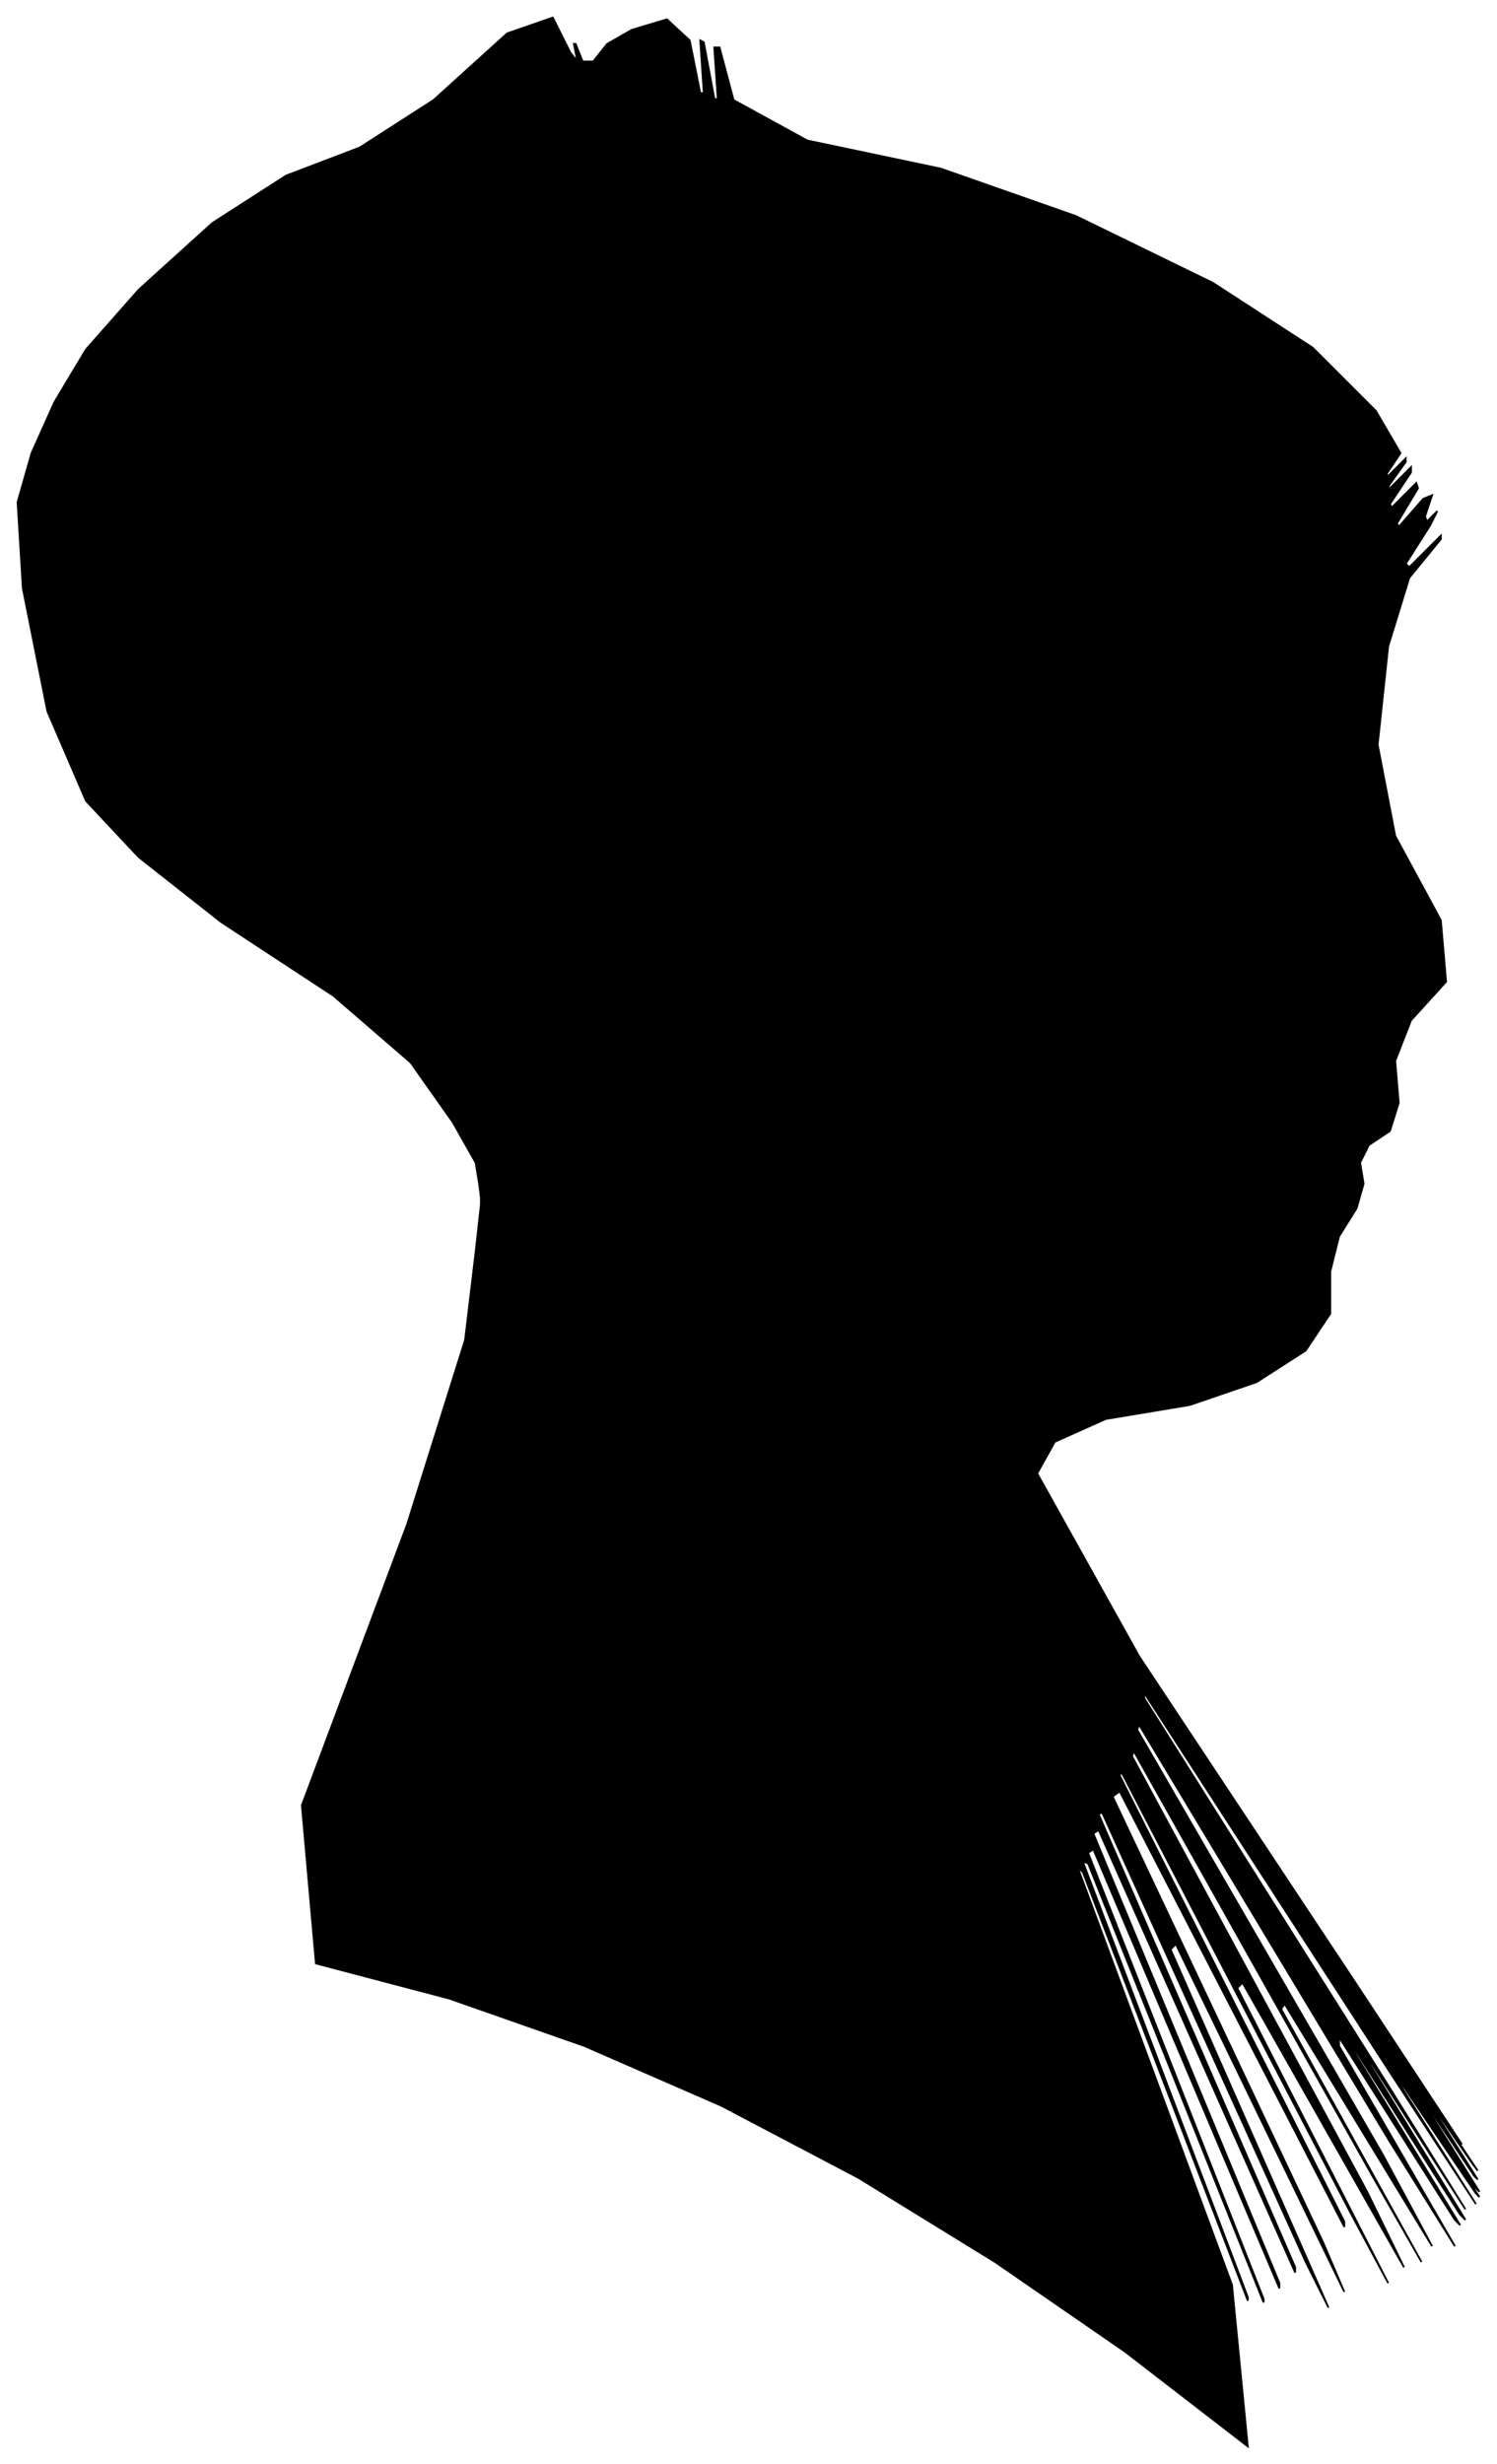<?xml version="1.0" encoding="UTF-8"?>
<svg xmlns="http://www.w3.org/2000/svg" viewBox="204.00 314.00 853.00 1403.00">
  <path d="M 477.00 988.00 L 475.00 976.00 L 462.00 953.00 L 438.00 919.00 L 394.00 881.00 L 330.00 839.00 L 283.00 802.00 L 253.00 770.00 L 231.00 719.00 L 217.00 649.00 L 214.00 600.00 L 222.00 572.00 L 235.00 543.00 L 253.00 513.00 L 283.00 479.00 L 325.00 441.00 L 367.00 414.00 L 409.00 398.00 L 451.00 371.00 L 493.00 333.00 L 519.00 324.00 L 529.00 344.00 L 533.00 349.00 L 531.00 339.00 L 532.00 339.00 L 536.00 349.00 L 542.00 349.00 L 550.00 339.00 L 564.00 331.00 L 584.00 325.00 L 597.00 337.00 L 603.00 367.00 L 605.00 367.00 L 603.00 337.00 L 605.00 338.00 L 611.00 370.00 L 613.00 371.00 L 611.00 341.00 L 614.00 341.00 L 622.00 371.00 L 664.00 394.00 L 740.00 410.00 L 817.00 437.00 L 895.00 475.00 L 952.00 512.00 L 988.00 548.00 L 1002.00 572.00 L 994.00 584.00 L 995.00 585.00 L 1005.00 575.00 L 1005.00 577.00 L 995.00 591.00 L 996.00 592.00 L 1008.00 580.00 L 1008.00 583.00 L 996.00 601.00 L 997.00 603.00 L 1011.00 589.00 L 1012.00 592.00 L 1000.00 612.00 L 1001.00 614.00 L 1015.00 598.00 L 1020.00 596.00 L 1016.00 608.00 L 1017.00 611.00 L 1023.00 605.00 L 1019.00 613.00 L 1005.00 635.00 L 1007.00 637.00 L 1025.00 619.00 L 1025.00 621.00 L 1007.00 643.00 L 995.00 682.00 L 989.00 738.00 L 999.00 790.00 L 1025.00 838.00 L 1028.00 873.00 L 1008.00 895.00 L 999.00 918.00 L 1001.00 942.00 L 996.00 958.00 L 984.00 966.00 L 979.00 976.00 L 981.00 988.00 L 977.00 1002.00 L 967.00 1018.00 L 962.00 1038.00 L 962.00 1062.00 L 948.00 1083.00 L 920.00 1101.00 L 882.00 1114.00 L 834.00 1122.00 L 805.00 1135.00 L 795.00 1153.00 L 853.00 1257.00 L 979.00 1447.00 L 1037.00 1535.00 L 1027.00 1521.00 L 1030.00 1526.00 L 1046.00 1550.00 L 1043.00 1546.00 L 1021.00 1514.00 L 1022.00 1517.00 L 1046.00 1555.00 L 1044.00 1553.00 L 1016.00 1511.00 L 1017.00 1514.00 L 1047.00 1562.00 L 1044.00 1559.00 L 1008.00 1505.00 L 1009.00 1507.00 L 1047.00 1565.00 L 1045.00 1563.00 L 1003.00 1501.00 L 1003.00 1503.00 L 1045.00 1569.00 L 996.00 1494.00 L 856.00 1278.00 L 856.00 1281.00 L 996.00 1503.00 L 1039.00 1572.00 L 985.00 1488.00 L 985.00 1490.00 L 1039.00 1578.00 L 1036.00 1575.00 L 976.00 1481.00 L 976.00 1483.00 L 1036.00 1581.00 L 1033.00 1578.00 L 967.00 1474.00 L 967.00 1479.00 L 1033.00 1593.00 L 995.00 1532.00 L 853.00 1296.00 L 852.00 1299.00 L 992.00 1541.00 L 1020.00 1593.00 L 936.00 1455.00 L 934.00 1458.00 L 1014.00 1602.00 L 986.00 1553.00 L 850.00 1311.00 L 849.00 1314.00 L 983.00 1562.00 L 1004.00 1605.00 L 912.00 1443.00 L 909.00 1446.00 L 995.00 1614.00 L 973.00 1573.00 L 843.00 1323.00 L 842.00 1325.00 L 970.00 1579.00 L 970.00 1582.00 L 842.00 1334.00 L 838.00 1337.00 L 958.00 1591.00 L 970.00 1619.00 L 874.00 1421.00 L 871.00 1424.00 L 961.00 1628.00 L 948.00 1602.00 L 832.00 1346.00 L 830.00 1347.00 L 942.00 1605.00 L 942.00 1608.00 L 830.00 1356.00 L 827.00 1358.00 L 933.00 1614.00 L 933.00 1617.00 L 827.00 1367.00 L 824.00 1369.00 L 924.00 1623.00 L 924.00 1625.00 L 824.00 1375.00 L 821.00 1374.00 L 915.00 1622.00 L 915.00 1624.00 L 821.00 1380.00 L 818.00 1377.00 L 906.00 1615.00 L 915.00 1707.00 L 845.00 1653.00 L 771.00 1602.00 L 693.00 1554.00 L 615.00 1513.00 L 537.00 1479.00 L 460.00 1452.00 L 384.00 1432.00 L 376.00 1342.00 L 436.00 1182.00 L 469.00 1077.00 L 475.00 1027.00 L 478.00 1000.00 L 478.00 996.00 L 477.00 988.00 Z" fill="black" stroke="black" stroke-width="1"/>
</svg>